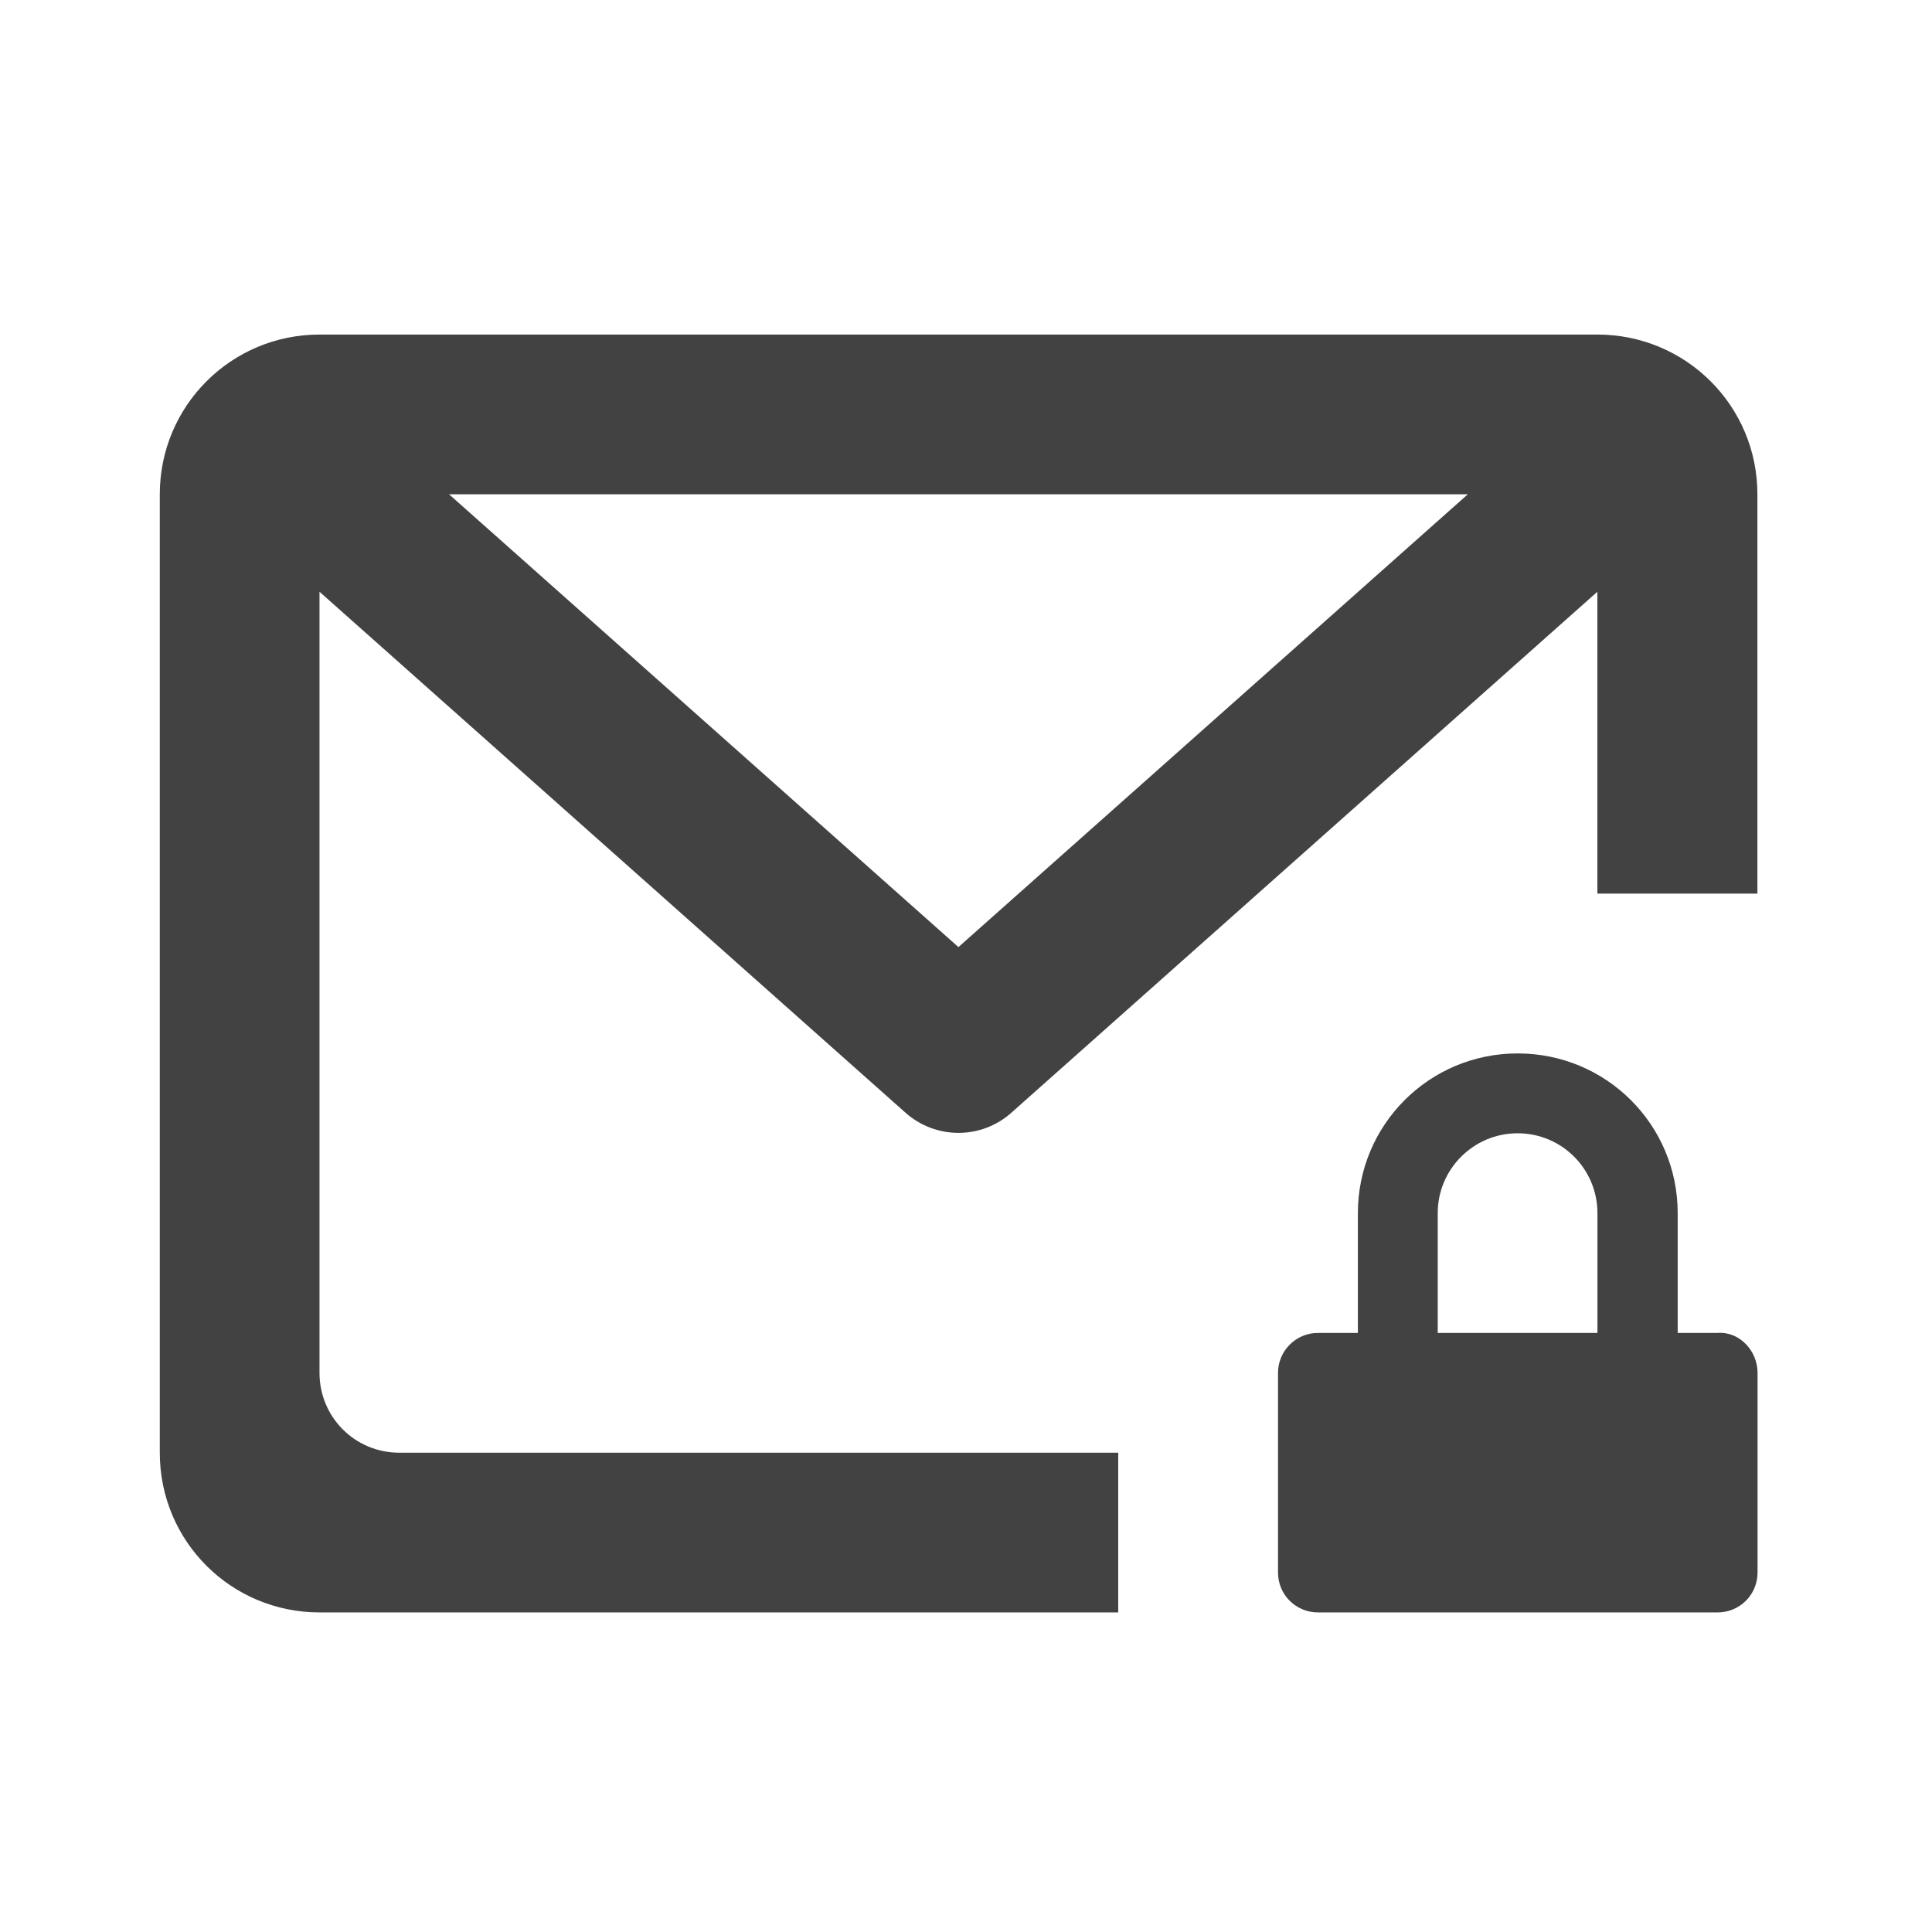 <svg height="24" viewBox="0 0 24 24" width="24" xmlns="http://www.w3.org/2000/svg"><g fill="#424242"><path d="m18.852 13.086c-1.098 0-1.984.887-1.984 1.984v1.488h-.496c-.273 0-.496.223-.496.496v2.48c0 .277.223.496.496.496h4.965c.273 0 .496-.219.496-.496v-2.48c0-.273-.223-.516-.496-.496h-.496v-1.488c0-1.098-.887-1.984-1.988-1.984zm0 .992c.551 0 .992.445.992.992v1.488h-1.984v-1.488c0-.547.445-.992.992-.992zm0 0"/><path d="m19.844 4.156h-15.875c-1.098 0-1.984.887-1.984 1.984v11.906c0 1.102.887 1.984 1.984 1.984h9.922v-1.984h-8.93c-.551 0-.992-.441-.992-.992v-9.703l7.281 6.473c.375.332.938.332 1.312 0l7.281-6.473v3.75h1.988v-4.961c0-1.098-.887-1.984-1.988-1.984zm-14.266 1.984h12.656l-6.328 5.625zm0 0"/></g></svg>